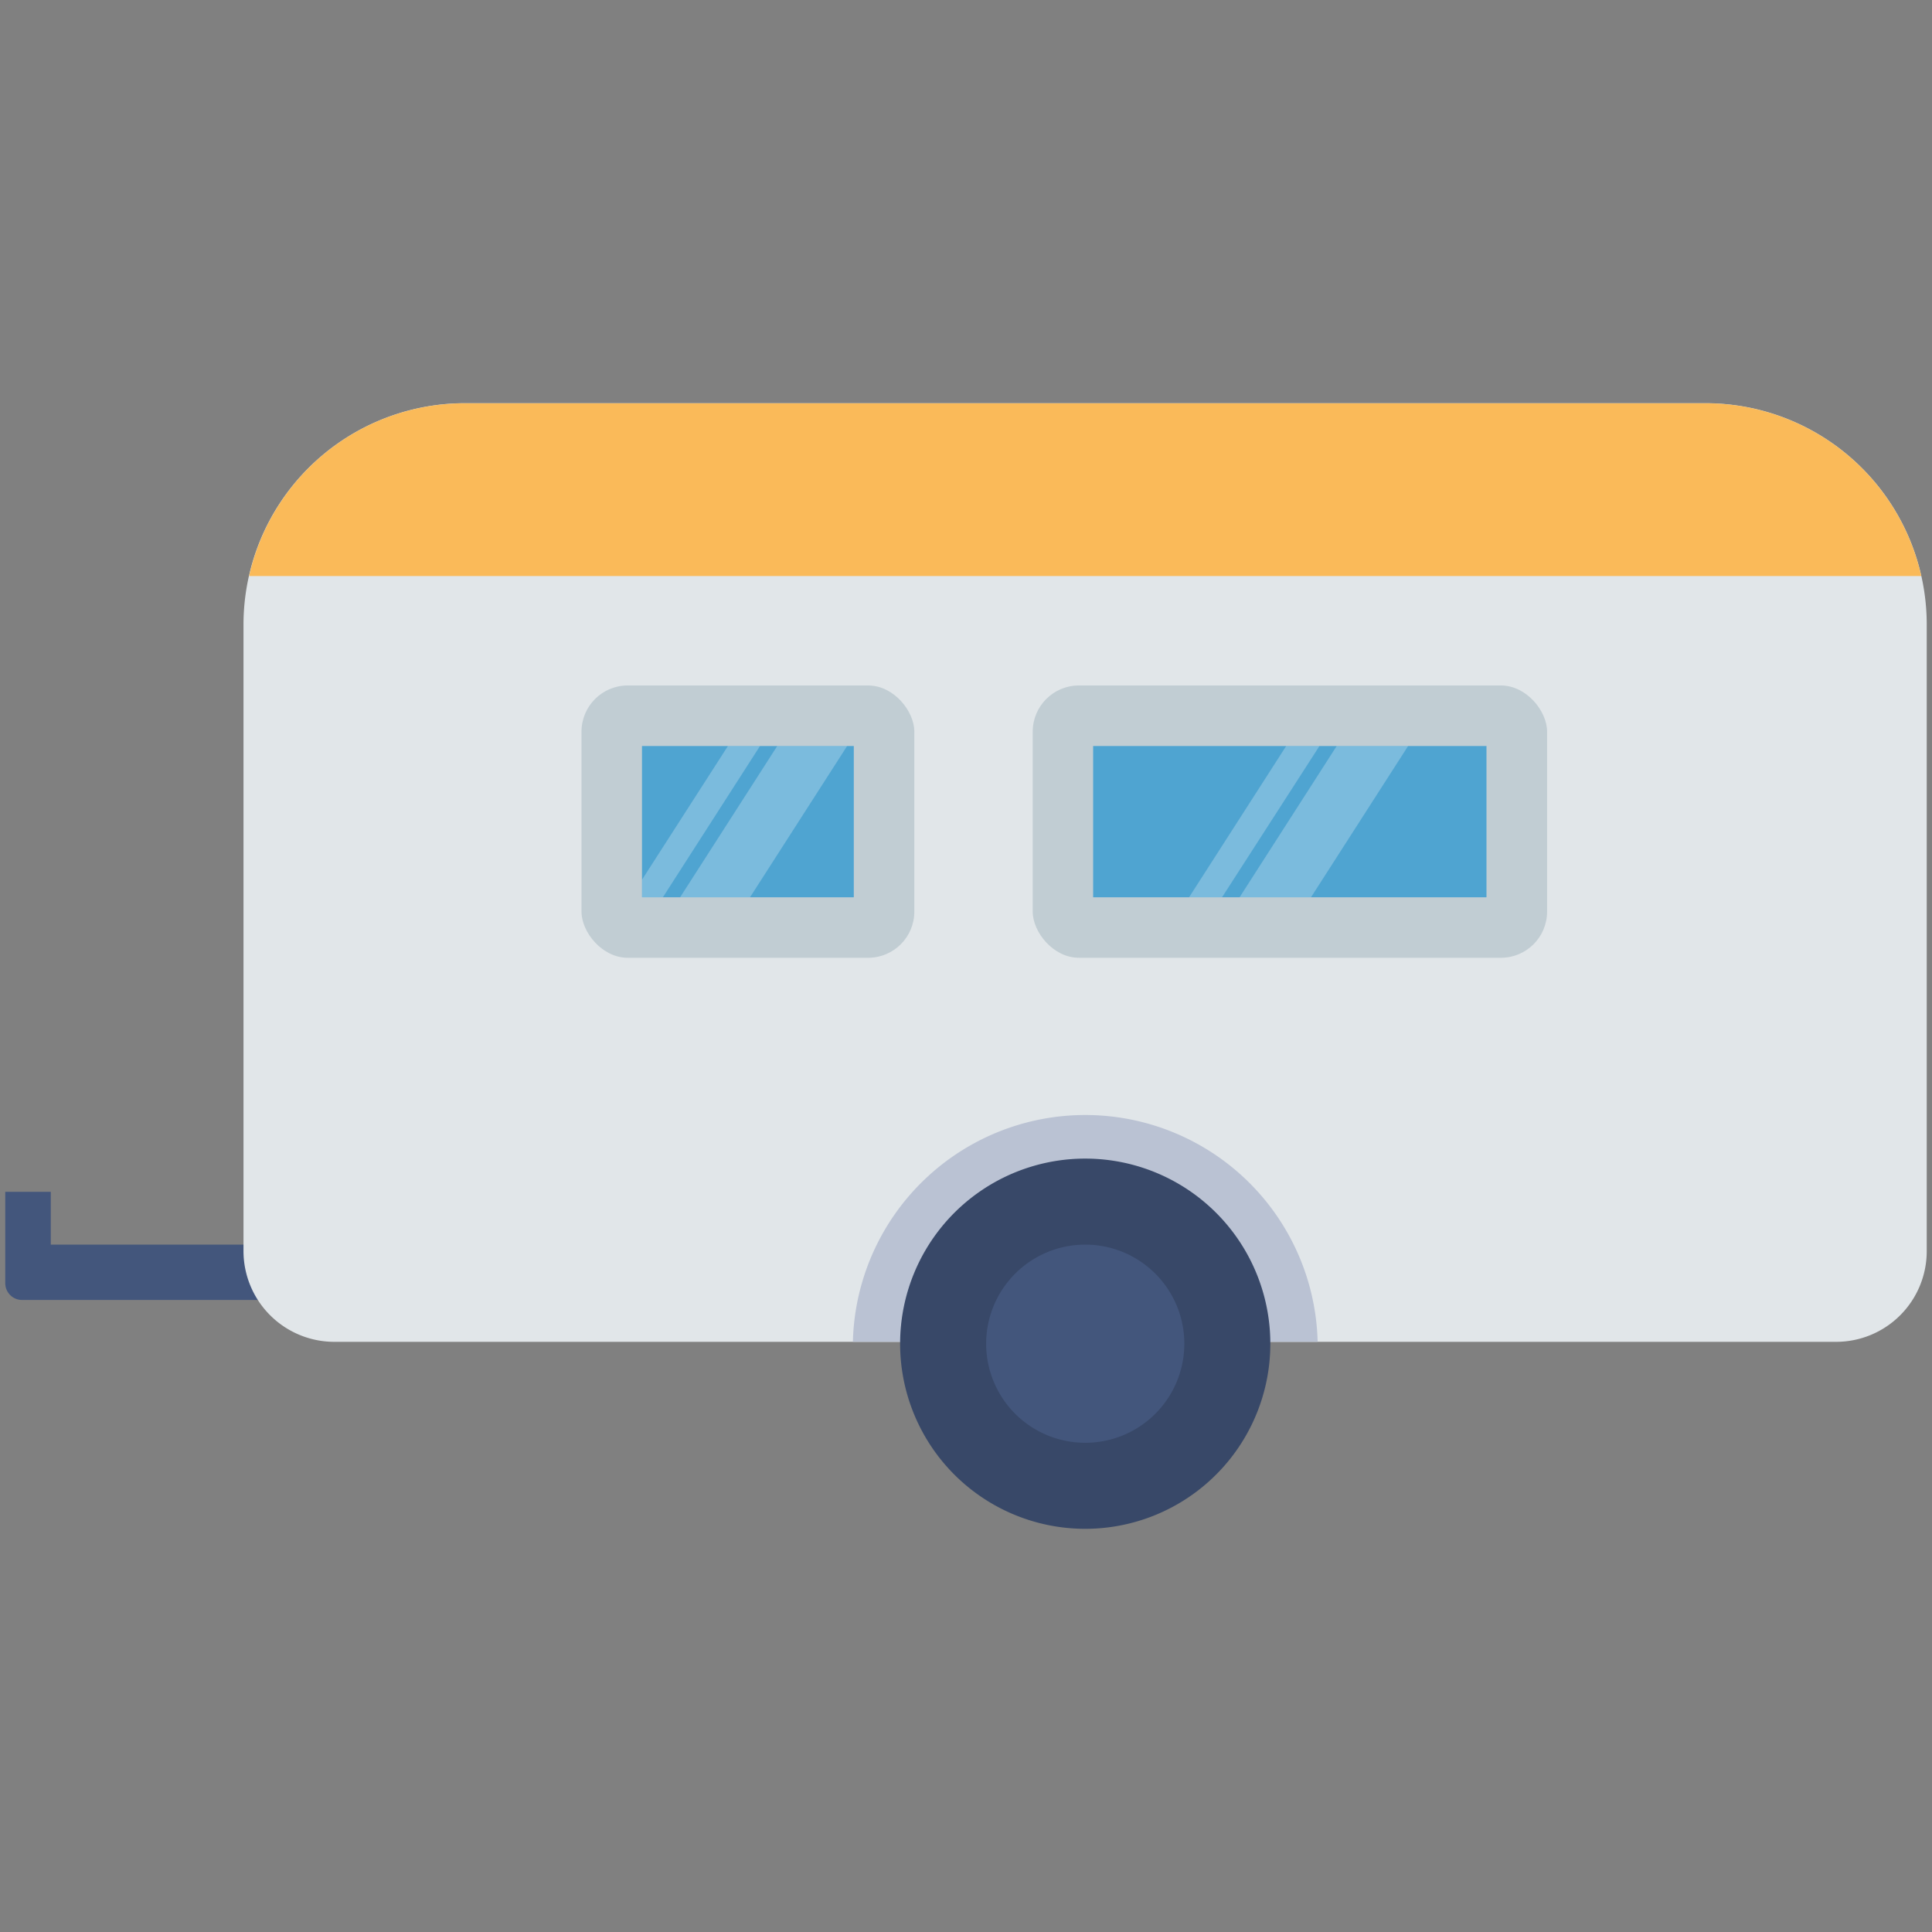 <svg height="512" viewBox="0 0 128 128" width="512" xmlns="http://www.w3.org/2000/svg"><rect x="0" y="0" width="128" height="128" fill="#808080" stroke="none"/><g id="icon"><path d="m3.364 82.459v-3.5h-3.015v6.056a1.112 1.112 0 0 0 1.111 1.111h23.923v-3.667z" fill="#43567c"/><path d="m127.651 41.386v41.5a6.006 6.006 0 0 1 -6.014 6.014h-99.491a6.02 6.02 0 0 1 -6.014-6.014v-41.5a14.681 14.681 0 0 1 14.674-14.674h82.194a14.664 14.664 0 0 1 14.651 14.674z" fill="#e1e6e9"/><path d="m112.993 26.718h-82.188a14.656 14.656 0 0 0 -14.3 11.447h110.785a14.655 14.655 0 0 0 -14.297-11.447z" fill="#faba59"/><rect fill="#c1cdd3" height="18.042" rx="3.061" width="34.079" x="68.42" y="45.414"/><path d="m72.423 49.425h26.06v10.023h-26.06z" fill="#4fa4d1"/><rect fill="#c1cdd3" height="18.042" rx="3.061" width="22.051" x="38.526" y="45.414"/><path d="m42.533 49.425h14.033v10.023h-14.033z" fill="#4fa4d1"/><path d="m87.3 88.9h-30.794a15.4 15.4 0 0 1 30.791 0z" fill="#bac2d3"/><path d="m71.9 76.76a12.264 12.264 0 1 0 12.263 12.264 12.263 12.263 0 0 0 -12.263-12.264z" fill="#384868"/><path d="m71.9 82.459a6.565 6.565 0 1 0 6.565 6.565 6.565 6.565 0 0 0 -6.565-6.565z" fill="#43567c"/><g fill="#fff"><g opacity=".25"><path d="m87.418 49.425-6.455 10.023h-2.185l6.435-10.023z"/><path d="m93.291 49.425-6.435 10.023h-4.731l6.435-10.023z"/></g><g opacity=".25"><path d="m50.352 49.425-6.435 10.023h-1.384v-1.162l5.694-8.861z"/><path d="m56.125 49.425-6.435 10.023h-4.631l6.435-10.023z"/></g></g></g></svg>